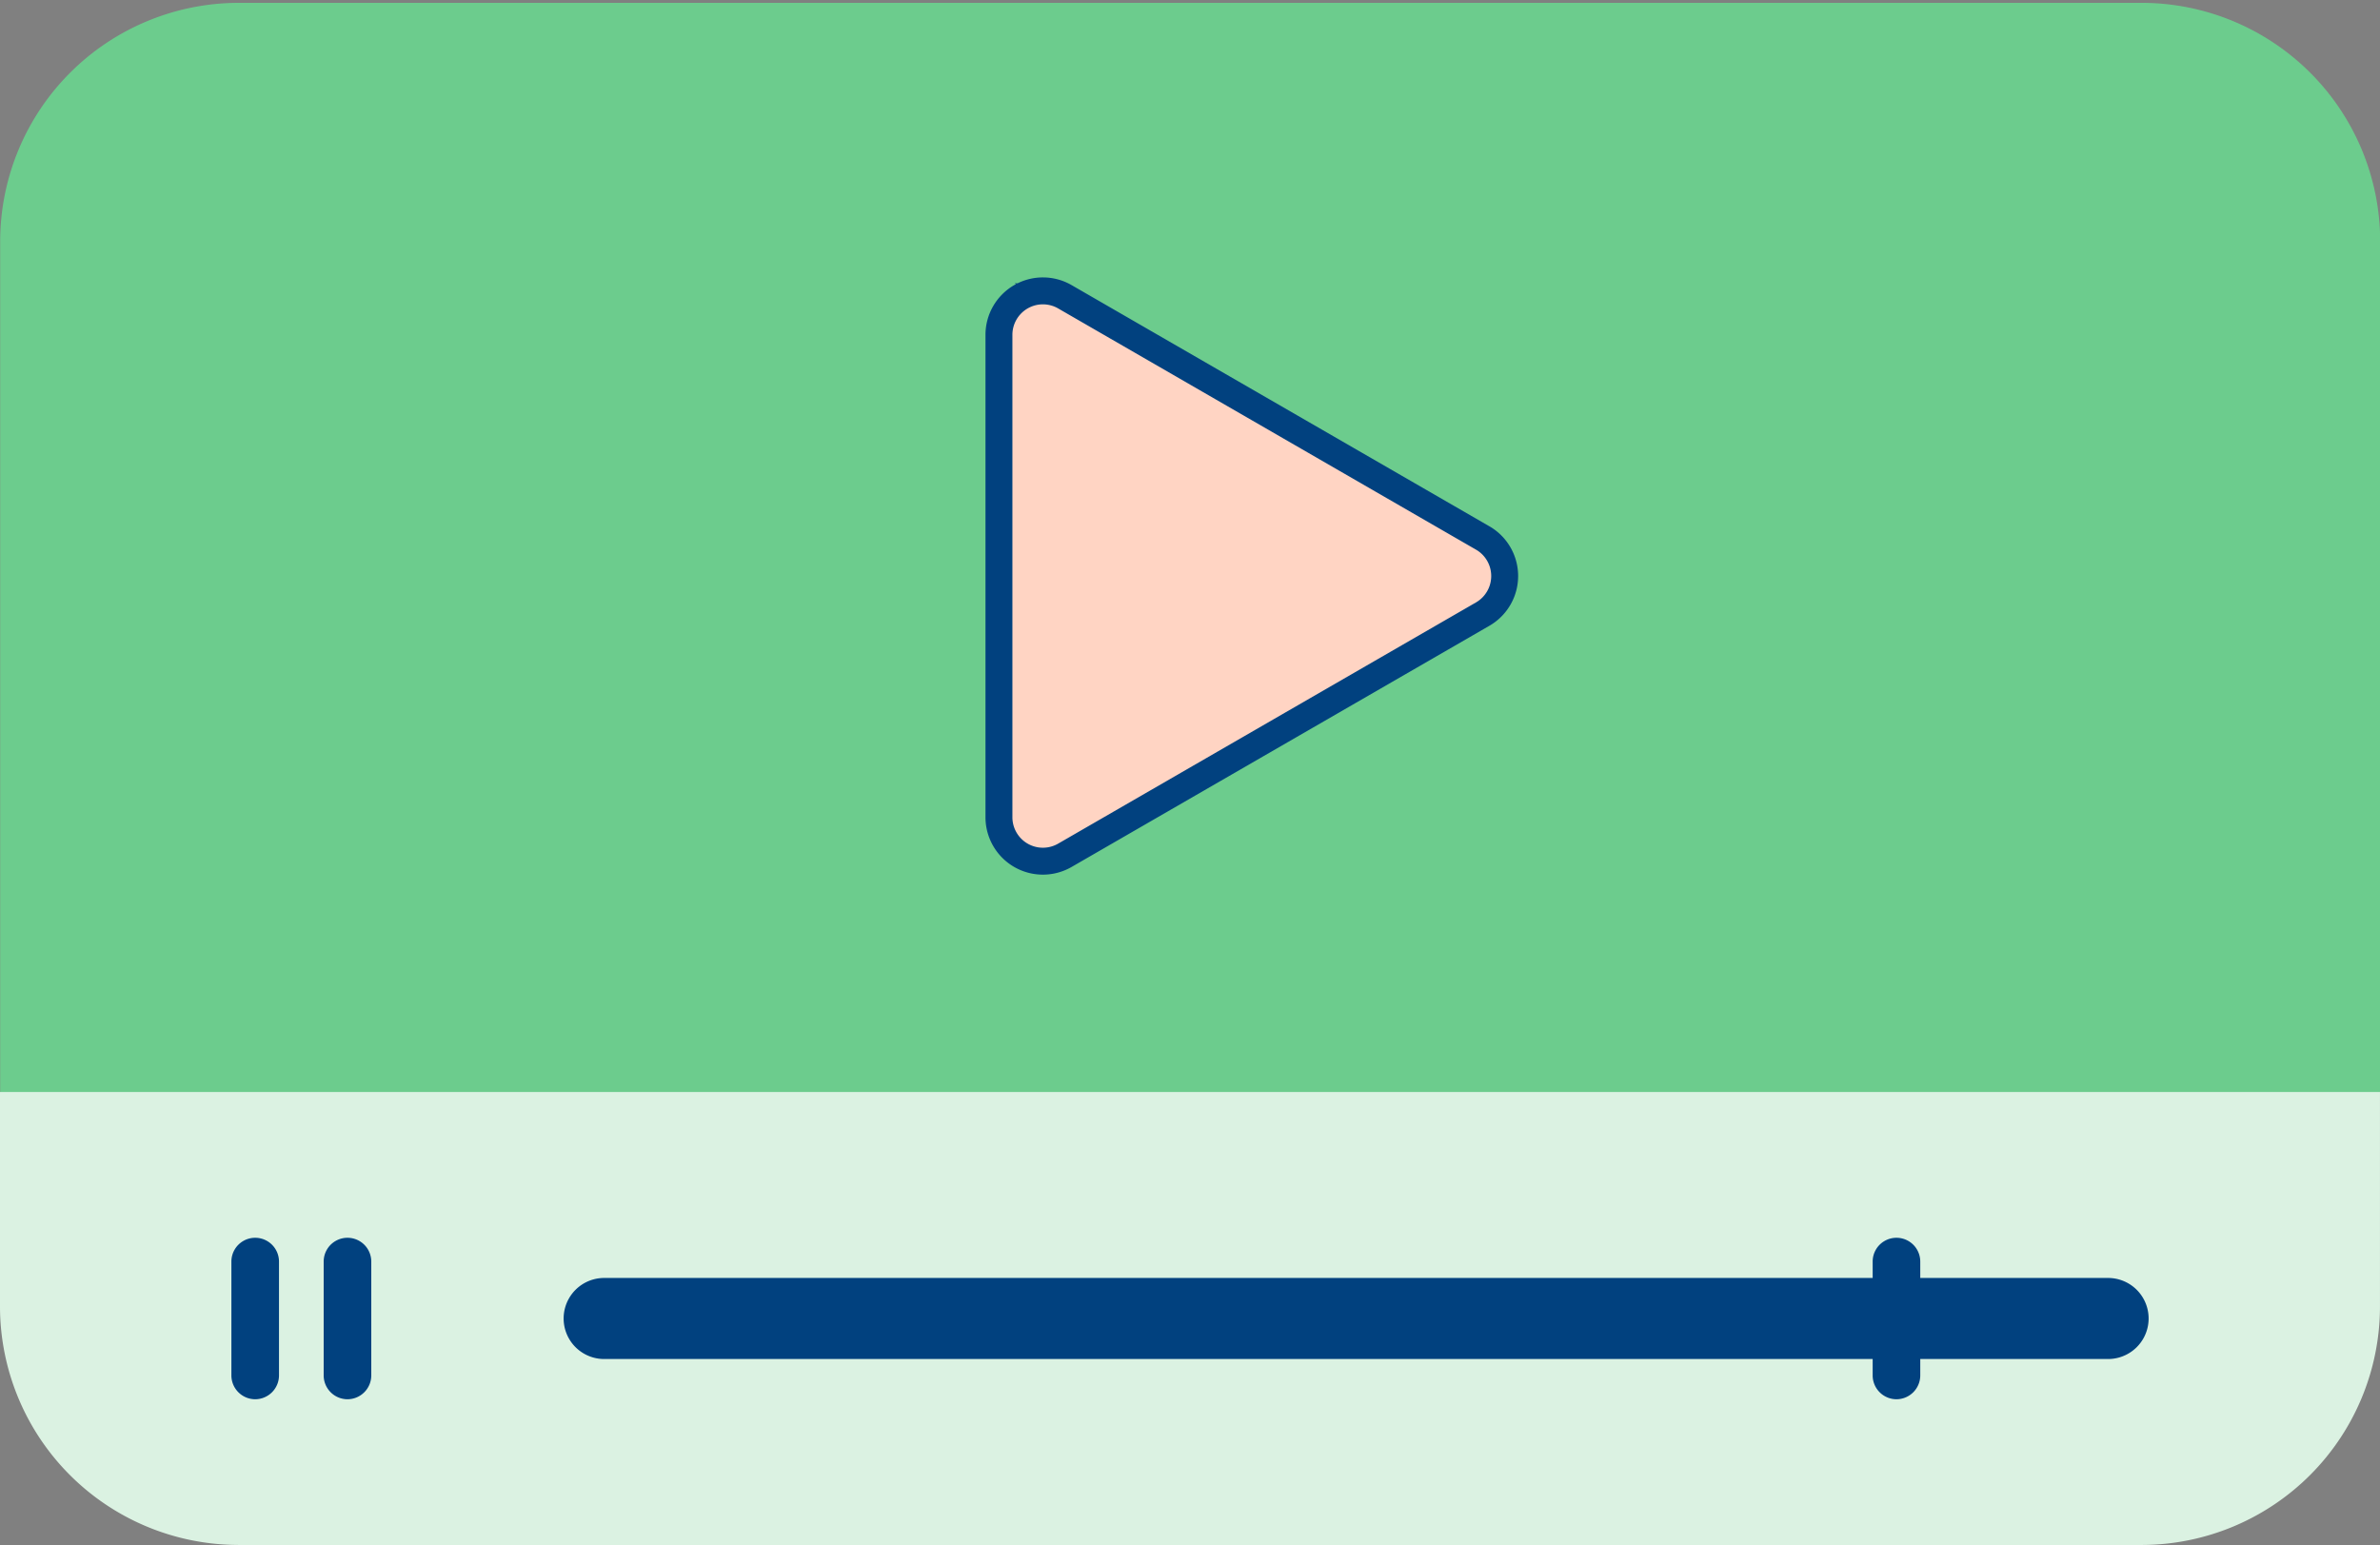 <svg xmlns="http://www.w3.org/2000/svg" xmlns:xlink="http://www.w3.org/1999/xlink" width="442.033" height="286.965" viewBox="0 0 442.033 286.965">
  <rect x="0" y="0" width="442.033" height="286.965" fill="#808080" stroke="none"/>
  <defs>
    <clipPath id="clip-path">
      <rect id="Rectangle_423" data-name="Rectangle 423" width="442.033" height="286.965" fill="#fff"/>
    </clipPath>
  </defs>
  <g id="justsafefood-start-training-footer-icon" clip-path="url(#clip-path)">
    <path id="Path_4069" data-name="Path 4069" d="M442.033,44.2A44.333,44.333,0,0,0,397.829,0H44.2A44.333,44.333,0,0,0,0,44.2V203.188H442.033Z" transform="translate(0.033 0.529)" fill="#6ccc8d"/>
    <path id="Path_4070" data-name="Path 4070" d="M44.2,117.172H397.829a44.333,44.333,0,0,0,44.2-44.2V33.038H0v39.93a44.333,44.333,0,0,0,44.2,44.2" transform="translate(0 169.792)" fill="#dbf2e2"/>
    <path id="Path_4071" data-name="Path 4071" d="M117.22,52.713l-77.6-44.8A8.164,8.164,0,0,0,27.37,14.974v89.605a8.163,8.163,0,0,0,12.246,7.07l77.6-44.8a8.163,8.163,0,0,0,0-14.14" transform="translate(158.162 47.212)" fill="#ffd4c3" stroke="#01417f" stroke-width="5"/>
    <g id="Group_1069" data-name="Group 1069" transform="translate(42.976 229.906)">
      <path id="Path_4072" data-name="Path 4072" d="M11.42,67.439h0A4.433,4.433,0,0,1,7,63.018V41.868a4.42,4.42,0,0,1,8.841,0v21.15a4.433,4.433,0,0,1-4.42,4.42" transform="translate(-7 -37.448)" fill="#01417f"/>
      <path id="Path_4073" data-name="Path 4073" d="M14.212,67.439h0a4.433,4.433,0,0,1-4.42-4.42V41.868a4.42,4.42,0,0,1,8.841,0v21.15a4.433,4.433,0,0,1-4.42,4.42" transform="translate(7.348 -37.448)" fill="#01417f"/>
      <path id="Path_4074" data-name="Path 4074" d="M303.9,53.718H24.578a7.527,7.527,0,1,1,0-15.054H303.9a7.527,7.527,0,0,1,0,15.054" transform="translate(44.656 -31.201)" fill="#01417f"/>
      <path id="Path_4075" data-name="Path 4075" d="M61.072,67.439h0a4.433,4.433,0,0,1-4.42-4.42V41.868a4.42,4.42,0,0,1,8.841,0v21.15a4.433,4.433,0,0,1-4.42,4.42" transform="translate(248.178 -37.448)" fill="#01417f"/>
    </g>
  </g>
</svg>

